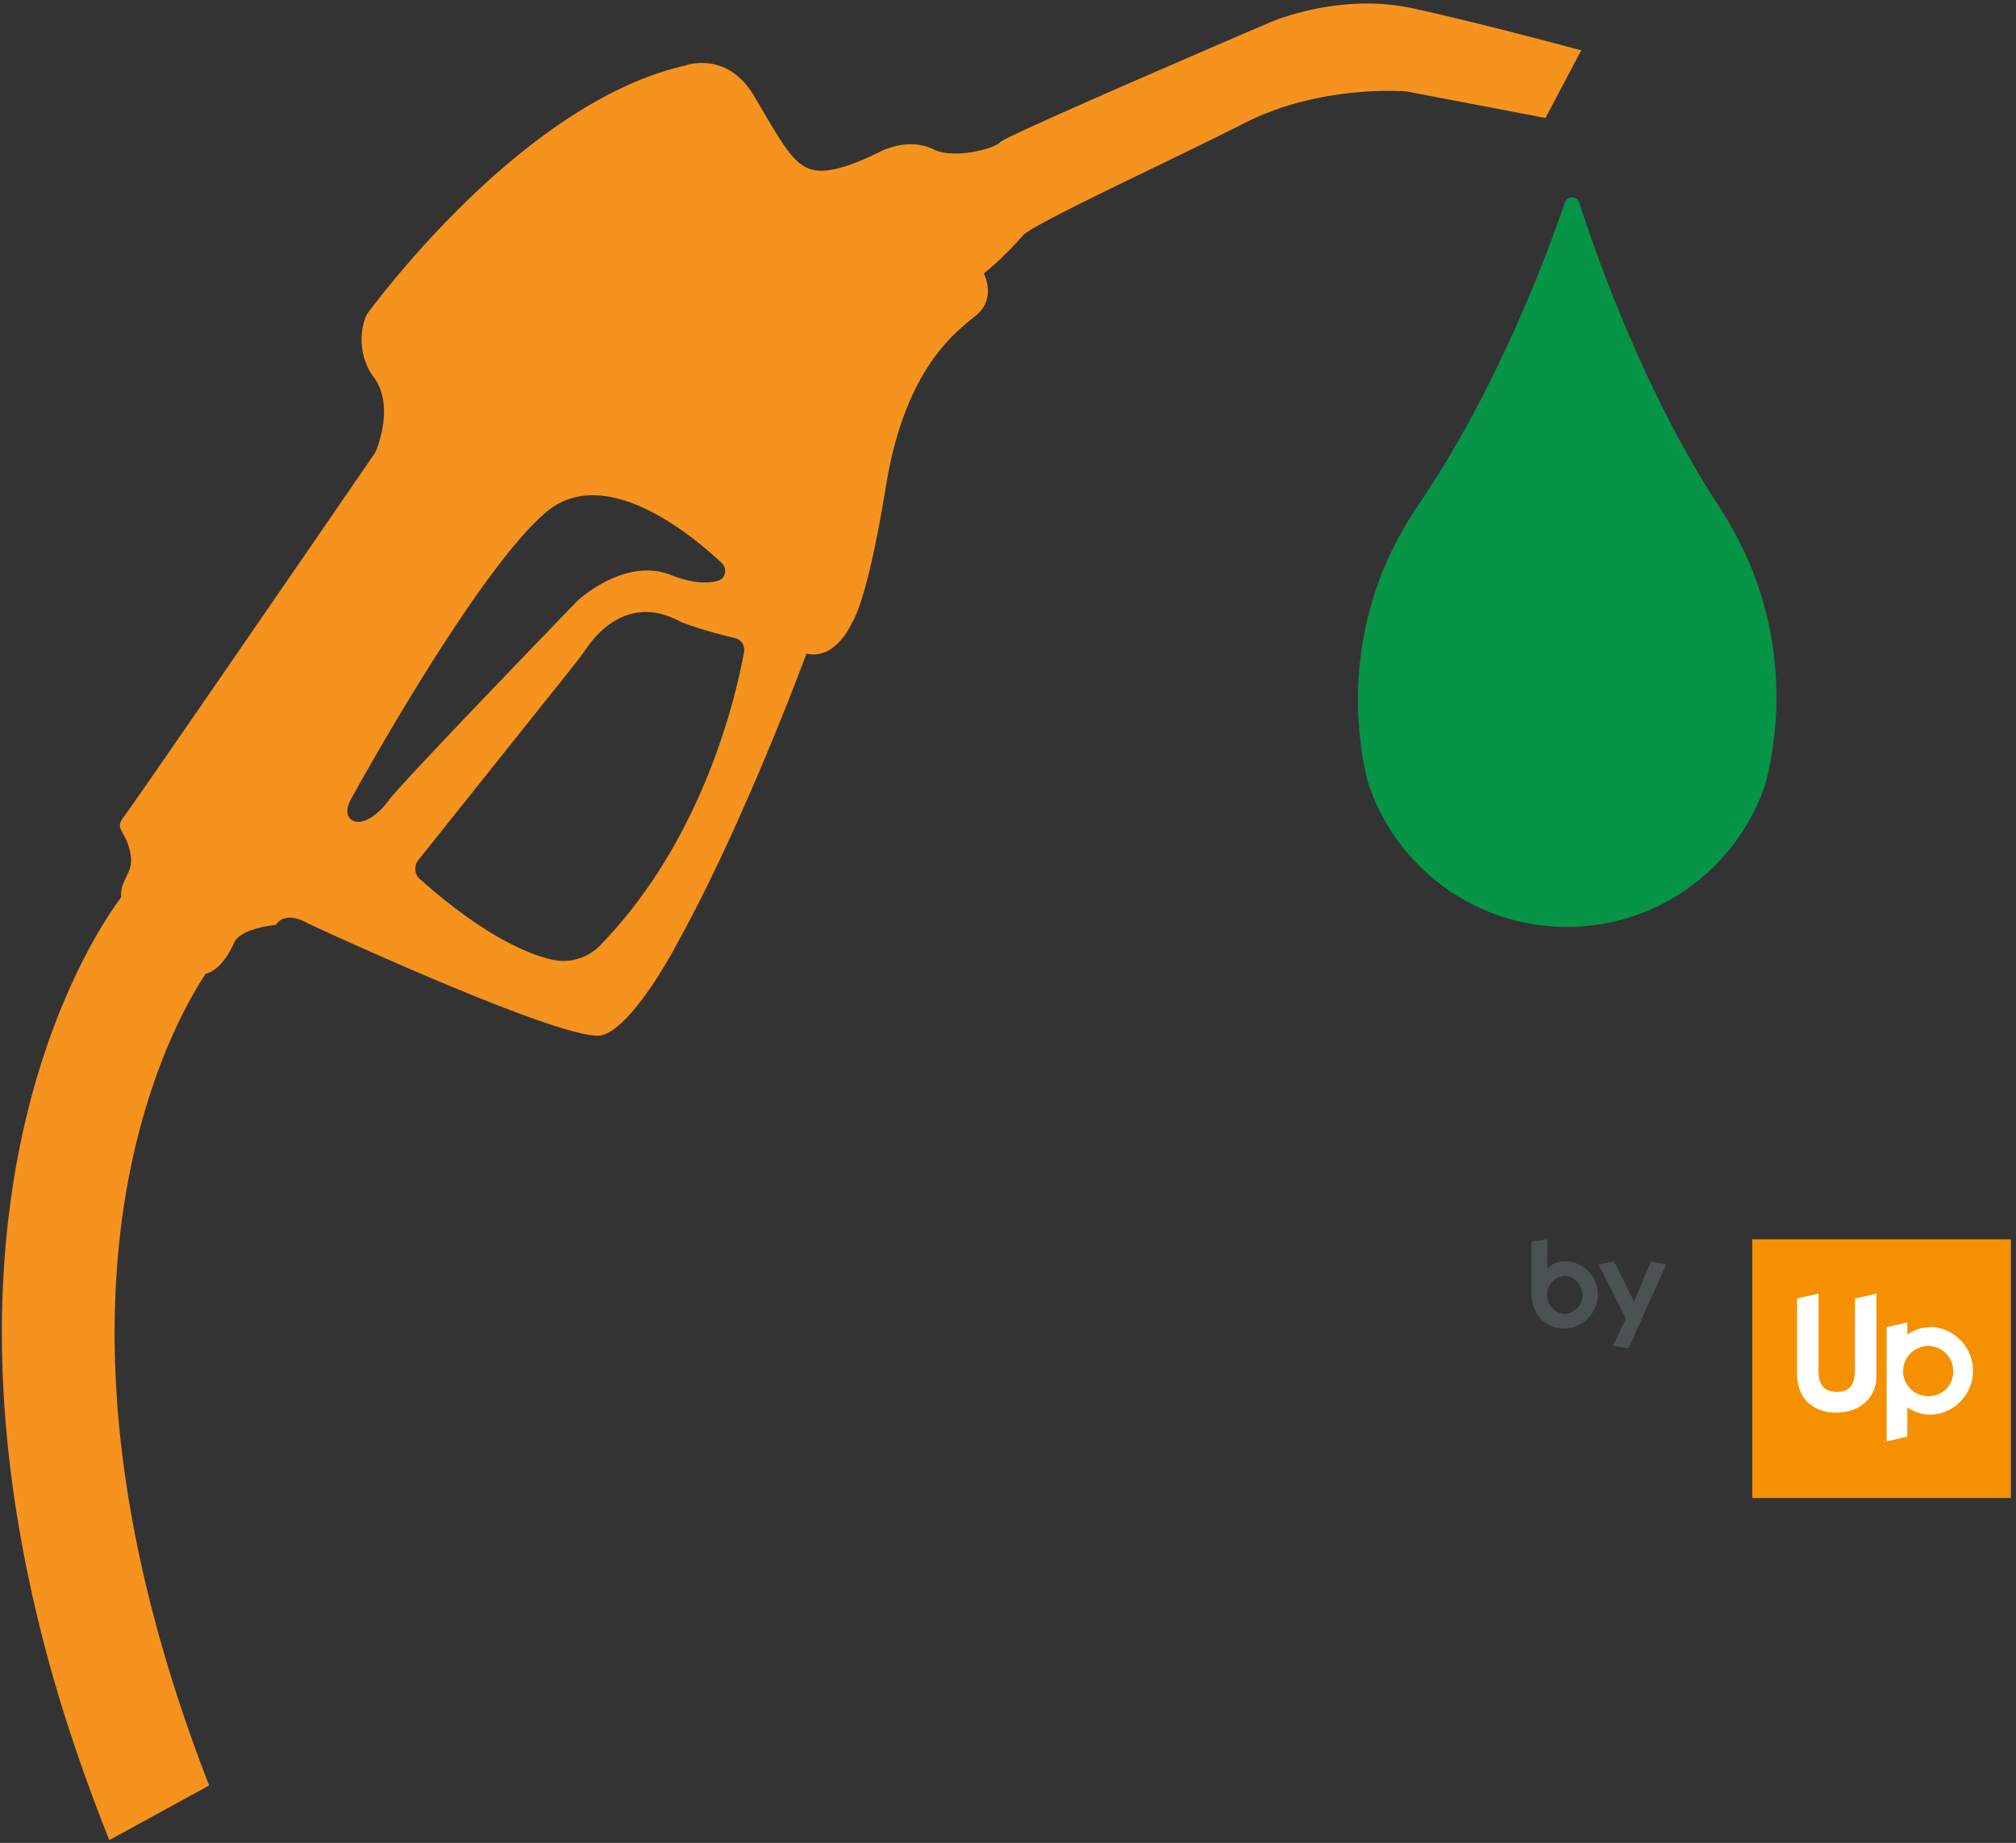 <svg xmlns="http://www.w3.org/2000/svg" width="337" height="308" viewBox="0 0 337 308">
    <rect x="0" y="0" width="337" height="308" fill="#333333" stroke="none"/>
    <g fill="none" fill-rule="evenodd">
        <path fill="#F59100" fill-rule="nonzero" d="M292.908 207.123h43.234v43.234h-43.234z"/>
        <path fill="#FFF" fill-rule="nonzero" d="M310.076 228.692c0 2.22-.49 3.934-2.993 3.934-2.8 0-3.097-2.012-3.097-3.637v-12.783l-3.588.804v12.51c0 4.763 3.314 6.573 6.524 6.573 4.184 0 6.742-2.687 6.742-6.058v-13.83l-3.58.805-.008 11.682zM322.49 233.334a4.191 4.191 0 1 1 4.022-4.192 4.07 4.07 0 0 1-4.023 4.192m.226-11.52a6.685 6.685 0 0 0-3.878 1.222v-2.027l-3.467.804v19.091l3.459-.805v-4.89a6.766 6.766 0 0 0 3.886 1.222 7.337 7.337 0 0 0 0-14.666"/>
        <path fill="#4A5352" fill-rule="nonzero" d="M258.628 212.03a3.974 3.974 0 0 1 3.074-1.214 5.487 5.487 0 0 1 5.39 5.583 5.696 5.696 0 0 1-5.8 5.631c-2.776 0-5.27-2.34-5.27-5.76v-8.817l2.63-.33-.024 4.908zm0 4.369a3.154 3.154 0 0 0 3.106 3.218 3.218 3.218 0 0 0 0-6.38 3.146 3.146 0 0 0-3.106 3.218v-.056zM272.24 225.313l-2.59-.378 2.148-4.578-4.57-9.01 2.583-.531 3.33 6.725 2.824-6.725 2.55.53z"/>
        <path fill="#069447" d="M287.488 84.87c-12.668-19.362-20.622-42.091-23.485-50.974-.376-1.19-2.025-1.19-2.43-.029-3.007 8.825-11.424 31.409-24.468 50.51-8.388 12.278-10.268 24.557-10.094 33.73.115 5.399.925 9.724 1.562 12.308.289.928.607 1.828.954 2.7 5.177 12.684 17.556 21.654 32.075 21.8 14.52.144 27.043-8.593 32.48-21.162.377-.871.695-1.77 1.013-2.67.694-2.584 1.59-6.88 1.822-12.28.347-9.173-1.301-21.48-9.429-33.933z"/>
        <path fill="#F6921E" d="M236.186 1.398c-12.716-2.774-24.26 2.5-24.26 2.5s-43.578 18.672-44.718 19.85c-1.13 1.2-7.87 2.878-11.166 1.216-3.295-1.663-7.07-.523-8.686.279-1.602.767-7.549 3.84-11.156 3.205-3.596-.61-5.588-4.76-10.19-12.482-4.614-7.686-11.607-4.978-11.607-4.978-27.556 6.326-52.378 40.715-52.926 41.323-.523.598-2.535 5.957 1.052 10.816 3.598 4.884.227 12.465.227 12.465S22.313 134.46 20.705 136.5c-1.584 2.03.113 2.233.91 5.331.798 3.099-.118 3.516-1.137 6.201-.2.547-.263 1.21-.237 1.949-2.96 3.942-16.067 23.223-19.227 57.398-2.006 21.644.324 45.028 6.931 69.542 2.693 10.003 6.203 20.238 10.321 30.619l16.695-9.137c-10.763-27.66-17.754-57.96-15.317-87.67 2.201-27.01 11.52-43.153 14.735-47.983 2.243-.547 3.915-3.25 4.758-5.196 1.063-2.444 6.962-2.984 6.962-2.984 1.784-2.577 5.44-.2 5.44-.2s43.759 20.323 49.194 18.622c5.436-1.7 12.543-15.46 12.543-15.46 11.207-20.236 21.536-48.3 21.536-48.3 4.942 1.137 7.565-5.088 7.565-5.088s2.47-2.926 5.697-22.777c3.213-19.817 11.63-25.815 15.105-28.677 3.475-2.861 1.267-6.978 1.267-6.978 3.28-2.576 6.601-6.411 6.601-6.411 2.124-2.115 24.26-12.261 37.065-18.765 12.806-6.505 27.004-5.254 27.004-5.254l23.231 4.433 5.985-11.32c.032.074-15.43-4.22-28.146-6.996zM124.38 108.923c-1.243 6.968-6.689 31.284-24.077 49.09a8.563 8.563 0 0 1-8.158 2.337c-4.449-1.058-11.673-4.316-21.96-13.435-.913-.796-1.018-2.195-.271-3.148l25.774-32.281a62.388 62.388 0 0 0 2.533-3.386c1.809-2.586 7.268-8.773 15.62-4.146 0 0 3.64 1.458 8.958 2.666a2.005 2.005 0 0 1 1.581 2.303zm-4.3-11.892c-1.549.485-4.096.584-7.97-.948-7.735-3.04-15.594 4.338-15.594 4.338s-29.4 30.384-31.501 33.297c-2.101 2.913-4.874 4.38-6.302 3.253-1.417-1.103-.07-3.35-.07-3.35s20.714-37.9 32.647-48.02c9.88-8.38 24.655 4.06 29.406 8.541.906.915.607 2.515-.615 2.89z"/>
    </g>
</svg>
